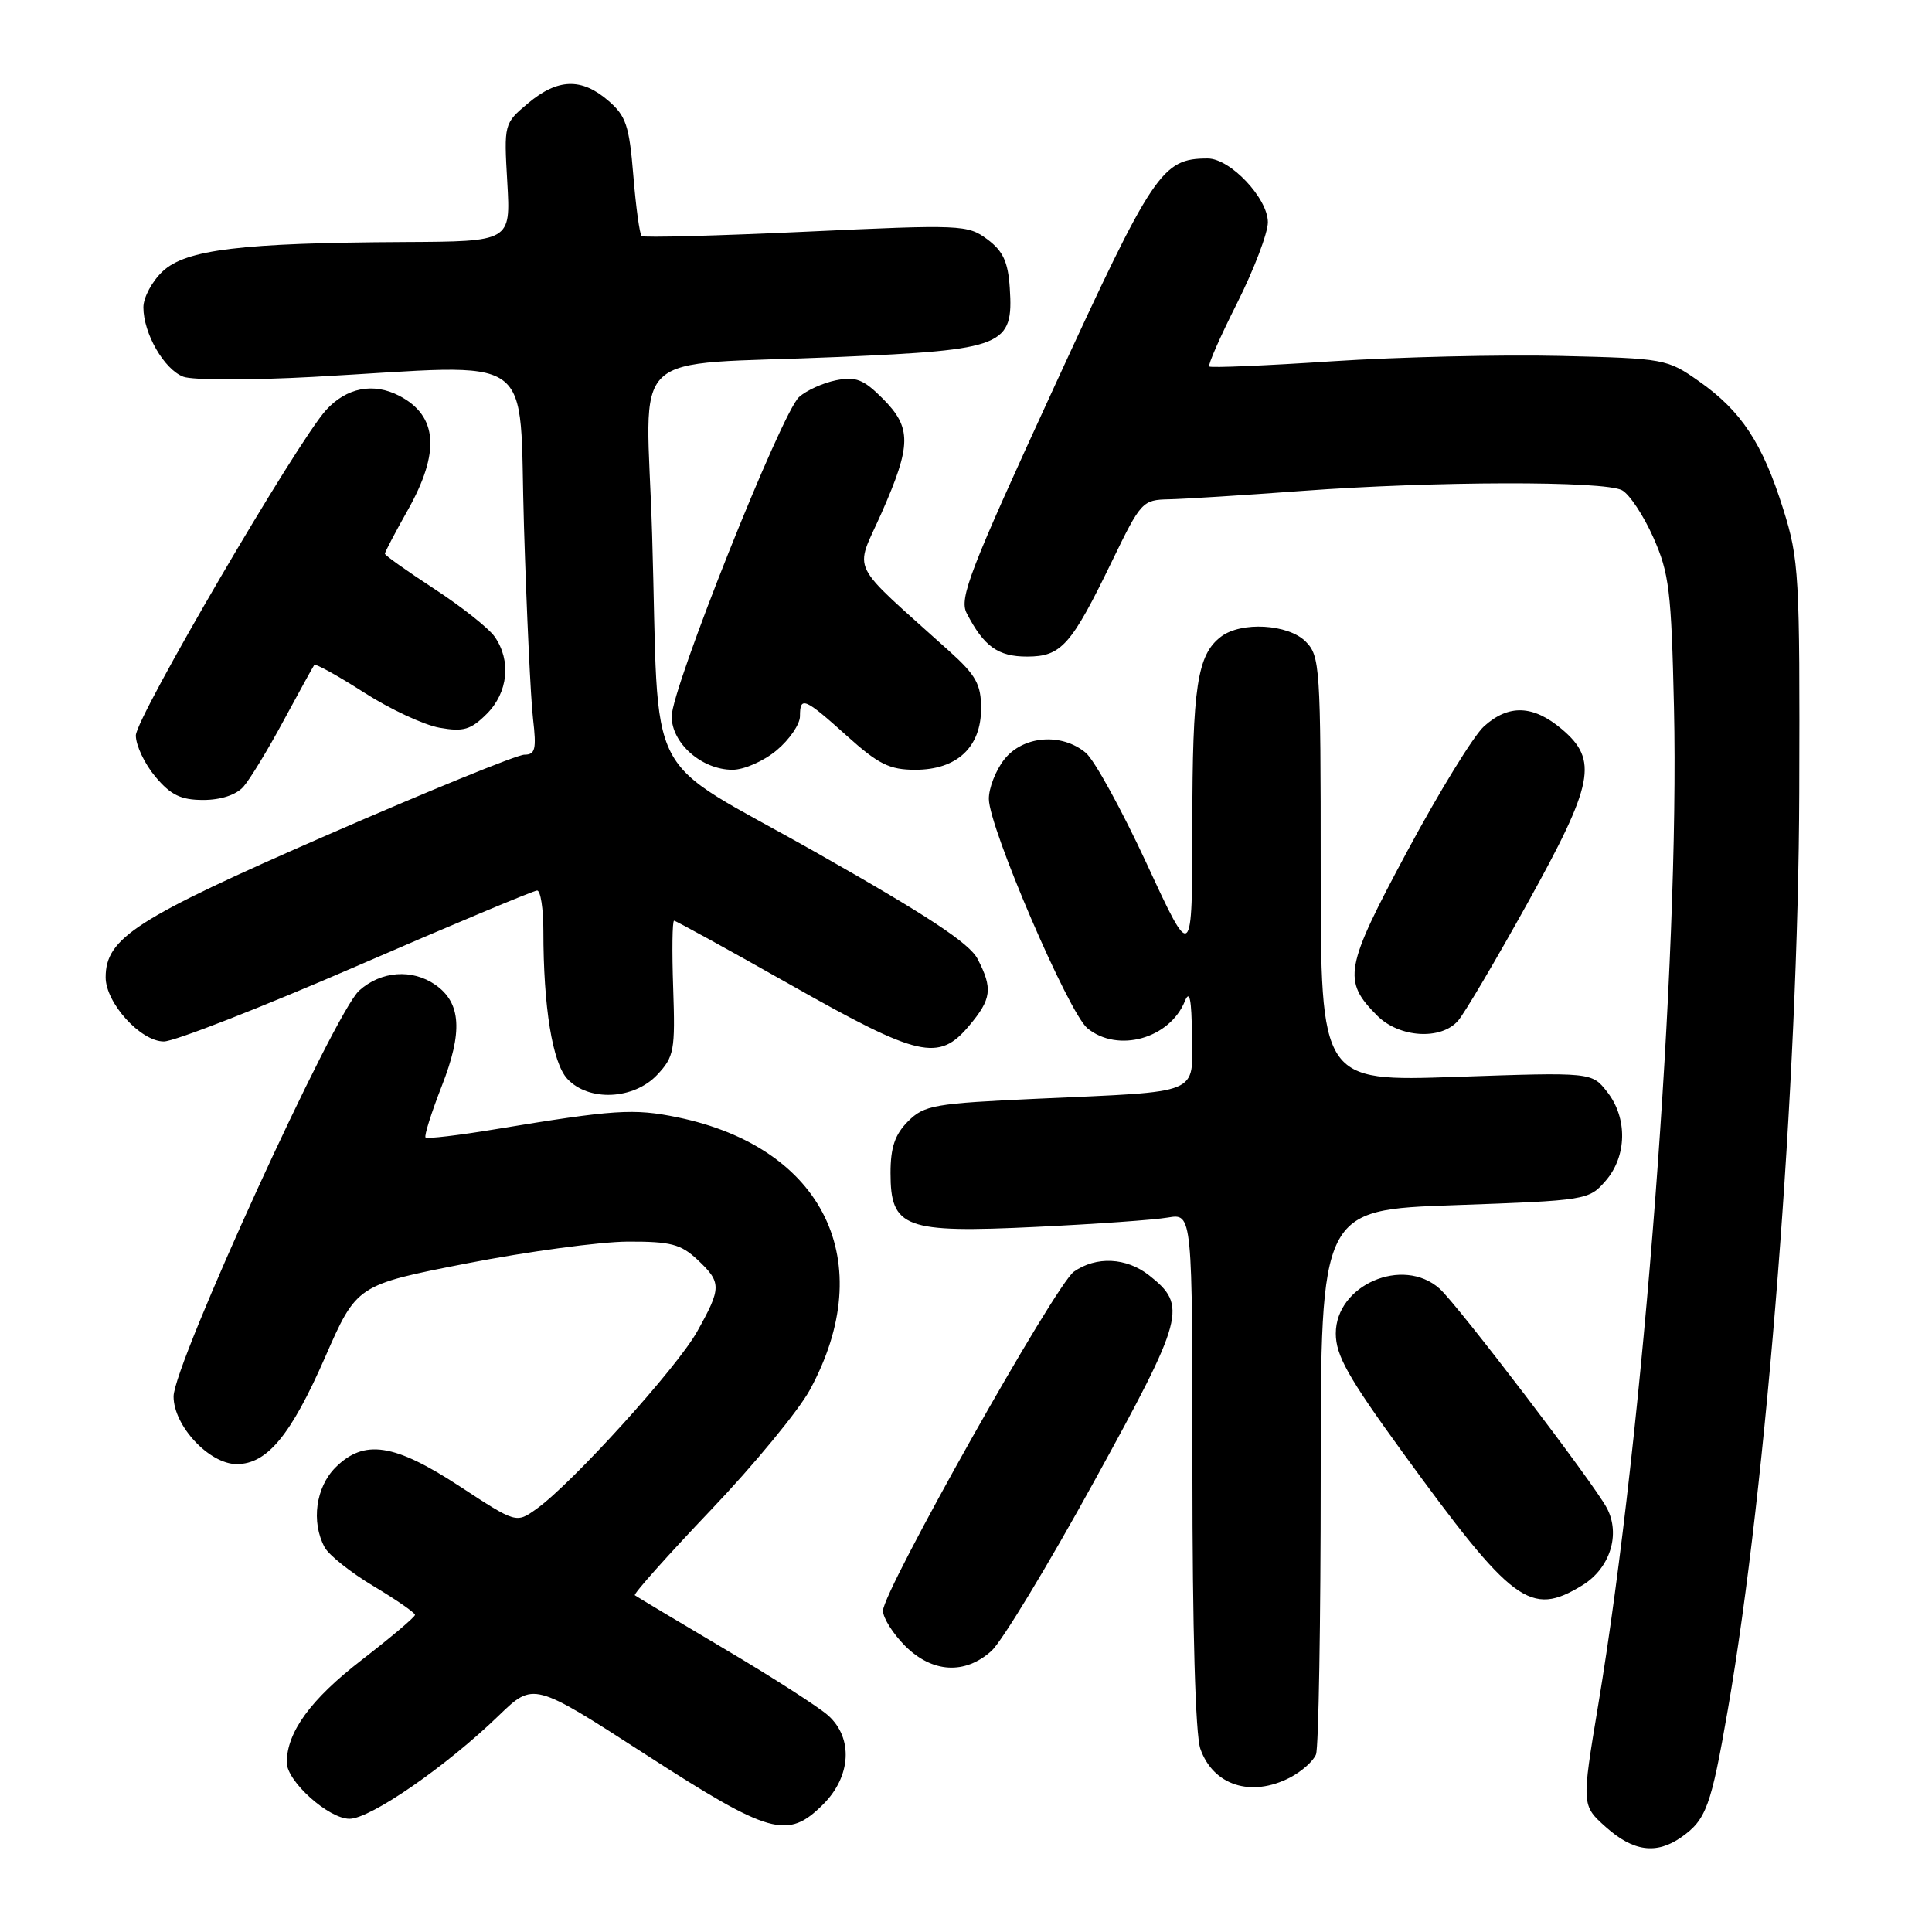 <?xml version="1.0" encoding="UTF-8" standalone="no"?>
<!DOCTYPE svg PUBLIC "-//W3C//DTD SVG 1.1//EN" "http://www.w3.org/Graphics/SVG/1.1/DTD/svg11.dtd" >
<svg xmlns="http://www.w3.org/2000/svg" xmlns:xlink="http://www.w3.org/1999/xlink" version="1.1" viewBox="0 0 256 256">
 <g >
 <path fill="currentColor"
d=" M 222.77 243.45 C 226.08 241.13 226.72 239.37 228.94 226.58 C 234.12 196.76 238.29 143.17 238.41 105.00 C 238.50 76.14 238.38 74.12 236.28 67.44 C 233.54 58.72 230.73 54.46 225.15 50.54 C 220.91 47.55 220.59 47.49 206.67 47.16 C 198.87 46.98 185.32 47.30 176.54 47.87 C 167.77 48.45 160.42 48.76 160.23 48.56 C 160.03 48.37 161.70 44.57 163.94 40.13 C 166.17 35.68 168.00 30.87 168.00 29.45 C 168.00 26.28 163.02 21.00 160.03 21.00 C 153.96 21.00 152.83 22.69 139.60 51.46 C 128.47 75.65 127.07 79.28 128.09 81.25 C 130.37 85.66 132.24 87.00 136.08 87.00 C 140.64 87.00 141.93 85.54 147.39 74.27 C 151.17 66.47 151.39 66.23 154.89 66.16 C 156.88 66.12 164.80 65.62 172.50 65.05 C 190.14 63.75 212.57 63.70 214.93 64.96 C 215.91 65.49 217.78 68.30 219.07 71.21 C 221.18 75.95 221.46 78.29 221.81 93.74 C 222.56 127.10 217.81 189.64 211.78 225.86 C 209.56 239.22 209.56 239.22 212.80 242.11 C 216.42 245.34 219.48 245.75 222.77 243.45 Z  M 109.08 239.08 C 112.78 235.38 113.07 230.31 109.75 227.32 C 108.51 226.21 102.33 222.23 96.00 218.49 C 89.67 214.74 84.33 211.54 84.12 211.38 C 83.91 211.21 88.43 206.14 94.17 200.11 C 99.91 194.09 105.82 186.91 107.31 184.17 C 116.54 167.21 109.19 152.06 89.78 148.05 C 83.96 146.85 81.42 147.02 65.63 149.63 C 60.76 150.44 56.60 150.93 56.39 150.72 C 56.18 150.52 57.15 147.46 58.53 143.92 C 61.35 136.73 61.11 132.89 57.70 130.50 C 54.62 128.35 50.50 128.65 47.60 131.25 C 44.32 134.18 23.00 180.80 23.00 185.04 C 23.00 188.93 27.73 194.00 31.37 194.00 C 35.39 194.00 38.54 190.19 43.06 179.88 C 47.27 170.26 47.27 170.26 61.89 167.40 C 69.92 165.83 79.50 164.54 83.17 164.52 C 88.87 164.50 90.21 164.85 92.42 166.92 C 95.63 169.94 95.62 170.63 92.38 176.43 C 89.69 181.26 75.79 196.59 71.07 199.95 C 68.40 201.85 68.40 201.85 60.95 196.97 C 52.24 191.26 48.25 190.66 44.45 194.45 C 41.84 197.07 41.21 201.66 43.01 205.01 C 43.56 206.05 46.49 208.38 49.51 210.18 C 52.53 211.99 55.00 213.70 54.99 213.98 C 54.99 214.27 51.78 216.97 47.87 220.00 C 41.17 225.17 38.00 229.53 38.00 233.54 C 38.00 236.03 43.54 241.00 46.31 241.00 C 49.08 241.00 59.14 234.05 66.09 227.32 C 70.69 222.88 70.69 222.88 85.49 232.44 C 102.07 243.15 104.36 243.79 109.08 239.08 Z  M 170.93 235.54 C 172.48 234.73 174.04 233.35 174.38 232.46 C 174.72 231.56 175.00 214.97 175.00 195.58 C 175.00 160.31 175.00 160.31 192.75 159.69 C 210.24 159.07 210.53 159.02 212.75 156.47 C 215.59 153.21 215.68 148.13 212.95 144.67 C 210.91 142.07 210.91 142.07 192.95 142.69 C 175.00 143.31 175.00 143.31 175.00 115.16 C 175.00 88.33 174.91 86.91 173.00 85.00 C 170.68 82.68 164.46 82.33 161.79 84.36 C 158.64 86.76 158.00 90.96 157.99 109.32 C 157.98 127.50 157.98 127.50 151.97 114.50 C 148.66 107.35 145.02 100.71 143.87 99.75 C 140.66 97.06 135.55 97.48 133.07 100.63 C 131.93 102.08 131.01 104.45 131.03 105.88 C 131.07 109.72 141.60 134.20 144.09 136.25 C 148.11 139.55 155.00 137.63 157.01 132.64 C 157.63 131.11 157.89 132.39 157.94 137.17 C 158.01 145.17 159.41 144.59 137.57 145.58 C 123.76 146.21 122.48 146.43 120.32 148.58 C 118.58 150.33 118.00 152.03 118.00 155.43 C 118.00 162.72 119.86 163.41 137.27 162.57 C 145.10 162.20 152.96 161.64 154.75 161.33 C 158.00 160.78 158.00 160.78 158.00 194.74 C 158.00 215.94 158.40 229.84 159.05 231.72 C 160.75 236.58 165.78 238.20 170.93 235.54 Z  M 131.38 218.75 C 132.75 217.51 138.86 207.42 144.97 196.31 C 156.98 174.48 157.37 173.01 152.25 168.98 C 149.25 166.62 145.26 166.43 142.30 168.50 C 139.86 170.21 117.00 210.81 117.00 213.43 C 117.00 214.38 118.32 216.47 119.92 218.08 C 123.52 221.68 127.86 221.93 131.38 218.75 Z  M 209.65 210.07 C 213.33 207.83 214.77 203.31 212.91 199.81 C 211.17 196.52 193.11 172.85 190.75 170.75 C 185.88 166.42 177.00 170.27 177.00 176.70 C 177.00 179.59 178.65 182.52 185.75 192.30 C 200.47 212.56 202.77 214.27 209.65 210.07 Z  M 87.08 142.42 C 89.33 140.02 89.48 139.19 89.20 130.92 C 89.03 126.01 89.08 122.00 89.32 122.00 C 89.55 122.00 96.50 125.83 104.77 130.50 C 121.78 140.12 124.38 140.72 128.41 135.92 C 131.39 132.38 131.57 130.99 129.54 127.07 C 128.46 124.98 122.87 121.30 108.11 112.94 C 84.77 99.72 87.43 104.88 86.41 70.82 C 85.65 45.47 82.42 48.54 111.15 47.30 C 133.07 46.35 134.31 45.85 133.80 38.15 C 133.57 34.68 132.91 33.26 130.81 31.70 C 128.22 29.78 127.38 29.74 106.81 30.70 C 95.09 31.24 85.28 31.51 85.02 31.28 C 84.76 31.06 84.26 27.45 83.92 23.26 C 83.38 16.63 82.95 15.35 80.59 13.33 C 77.05 10.28 73.88 10.39 69.96 13.69 C 66.78 16.36 66.77 16.41 67.22 24.19 C 67.67 32.00 67.67 32.00 53.58 32.07 C 31.96 32.18 24.62 33.07 21.56 35.95 C 20.15 37.27 19.00 39.42 19.00 40.72 C 19.00 44.18 21.75 48.96 24.30 49.92 C 25.51 50.38 33.25 50.39 41.50 49.94 C 71.81 48.28 68.69 46.07 69.43 69.75 C 69.78 81.16 70.32 92.64 70.63 95.25 C 71.10 99.28 70.93 100.00 69.48 100.00 C 68.53 100.00 56.77 104.80 43.33 110.66 C 18.00 121.72 14.00 124.29 14.00 129.50 C 14.00 132.89 18.63 138.00 21.71 138.00 C 23.10 138.00 34.62 133.50 47.30 128.00 C 59.97 122.50 70.72 118.00 71.17 118.00 C 71.63 118.00 72.00 120.41 72.00 123.35 C 72.00 133.45 73.20 140.83 75.18 142.96 C 78.00 145.99 83.97 145.72 87.08 142.42 Z  M 193.20 135.25 C 194.04 134.29 198.16 127.31 202.36 119.75 C 211.21 103.81 211.82 100.71 206.92 96.59 C 203.14 93.41 199.89 93.30 196.63 96.25 C 195.26 97.49 190.69 104.93 186.47 112.79 C 178.15 128.29 177.85 129.94 182.50 134.59 C 185.42 137.51 190.95 137.85 193.20 135.25 Z  M 32.25 104.25 C 33.10 103.29 35.50 99.35 37.57 95.50 C 39.65 91.65 41.48 88.33 41.64 88.11 C 41.81 87.90 44.77 89.54 48.22 91.75 C 51.67 93.97 56.19 96.07 58.25 96.43 C 61.41 96.99 62.39 96.70 64.50 94.59 C 67.33 91.76 67.76 87.54 65.55 84.37 C 64.75 83.23 61.15 80.38 57.55 78.03 C 53.95 75.68 51.00 73.59 51.00 73.37 C 51.00 73.15 52.35 70.58 54.00 67.65 C 58.36 59.92 58.01 55.09 52.89 52.44 C 49.46 50.67 45.93 51.36 43.21 54.33 C 39.37 58.55 18.00 95.09 18.00 97.45 C 18.00 98.77 19.17 101.23 20.59 102.92 C 22.63 105.35 23.97 106.00 26.93 106.00 C 29.25 106.00 31.29 105.33 32.25 104.25 Z  M 102.92 99.41 C 104.62 97.99 106.00 95.96 106.00 94.91 C 106.00 92.20 106.59 92.45 112.21 97.50 C 116.41 101.28 117.87 102.00 121.29 102.00 C 126.80 102.00 130.00 99.01 130.00 93.87 C 130.00 90.69 129.33 89.47 125.80 86.29 C 112.21 74.03 113.22 76.09 116.80 67.99 C 120.79 58.96 120.81 56.66 116.96 52.81 C 114.43 50.27 113.40 49.87 110.78 50.39 C 109.05 50.74 106.84 51.74 105.88 52.61 C 103.55 54.72 89.00 91.20 89.00 94.93 C 89.00 98.49 93.00 102.00 97.06 102.00 C 98.60 102.00 101.22 100.84 102.92 99.41 Z "/>
</g>
</svg>